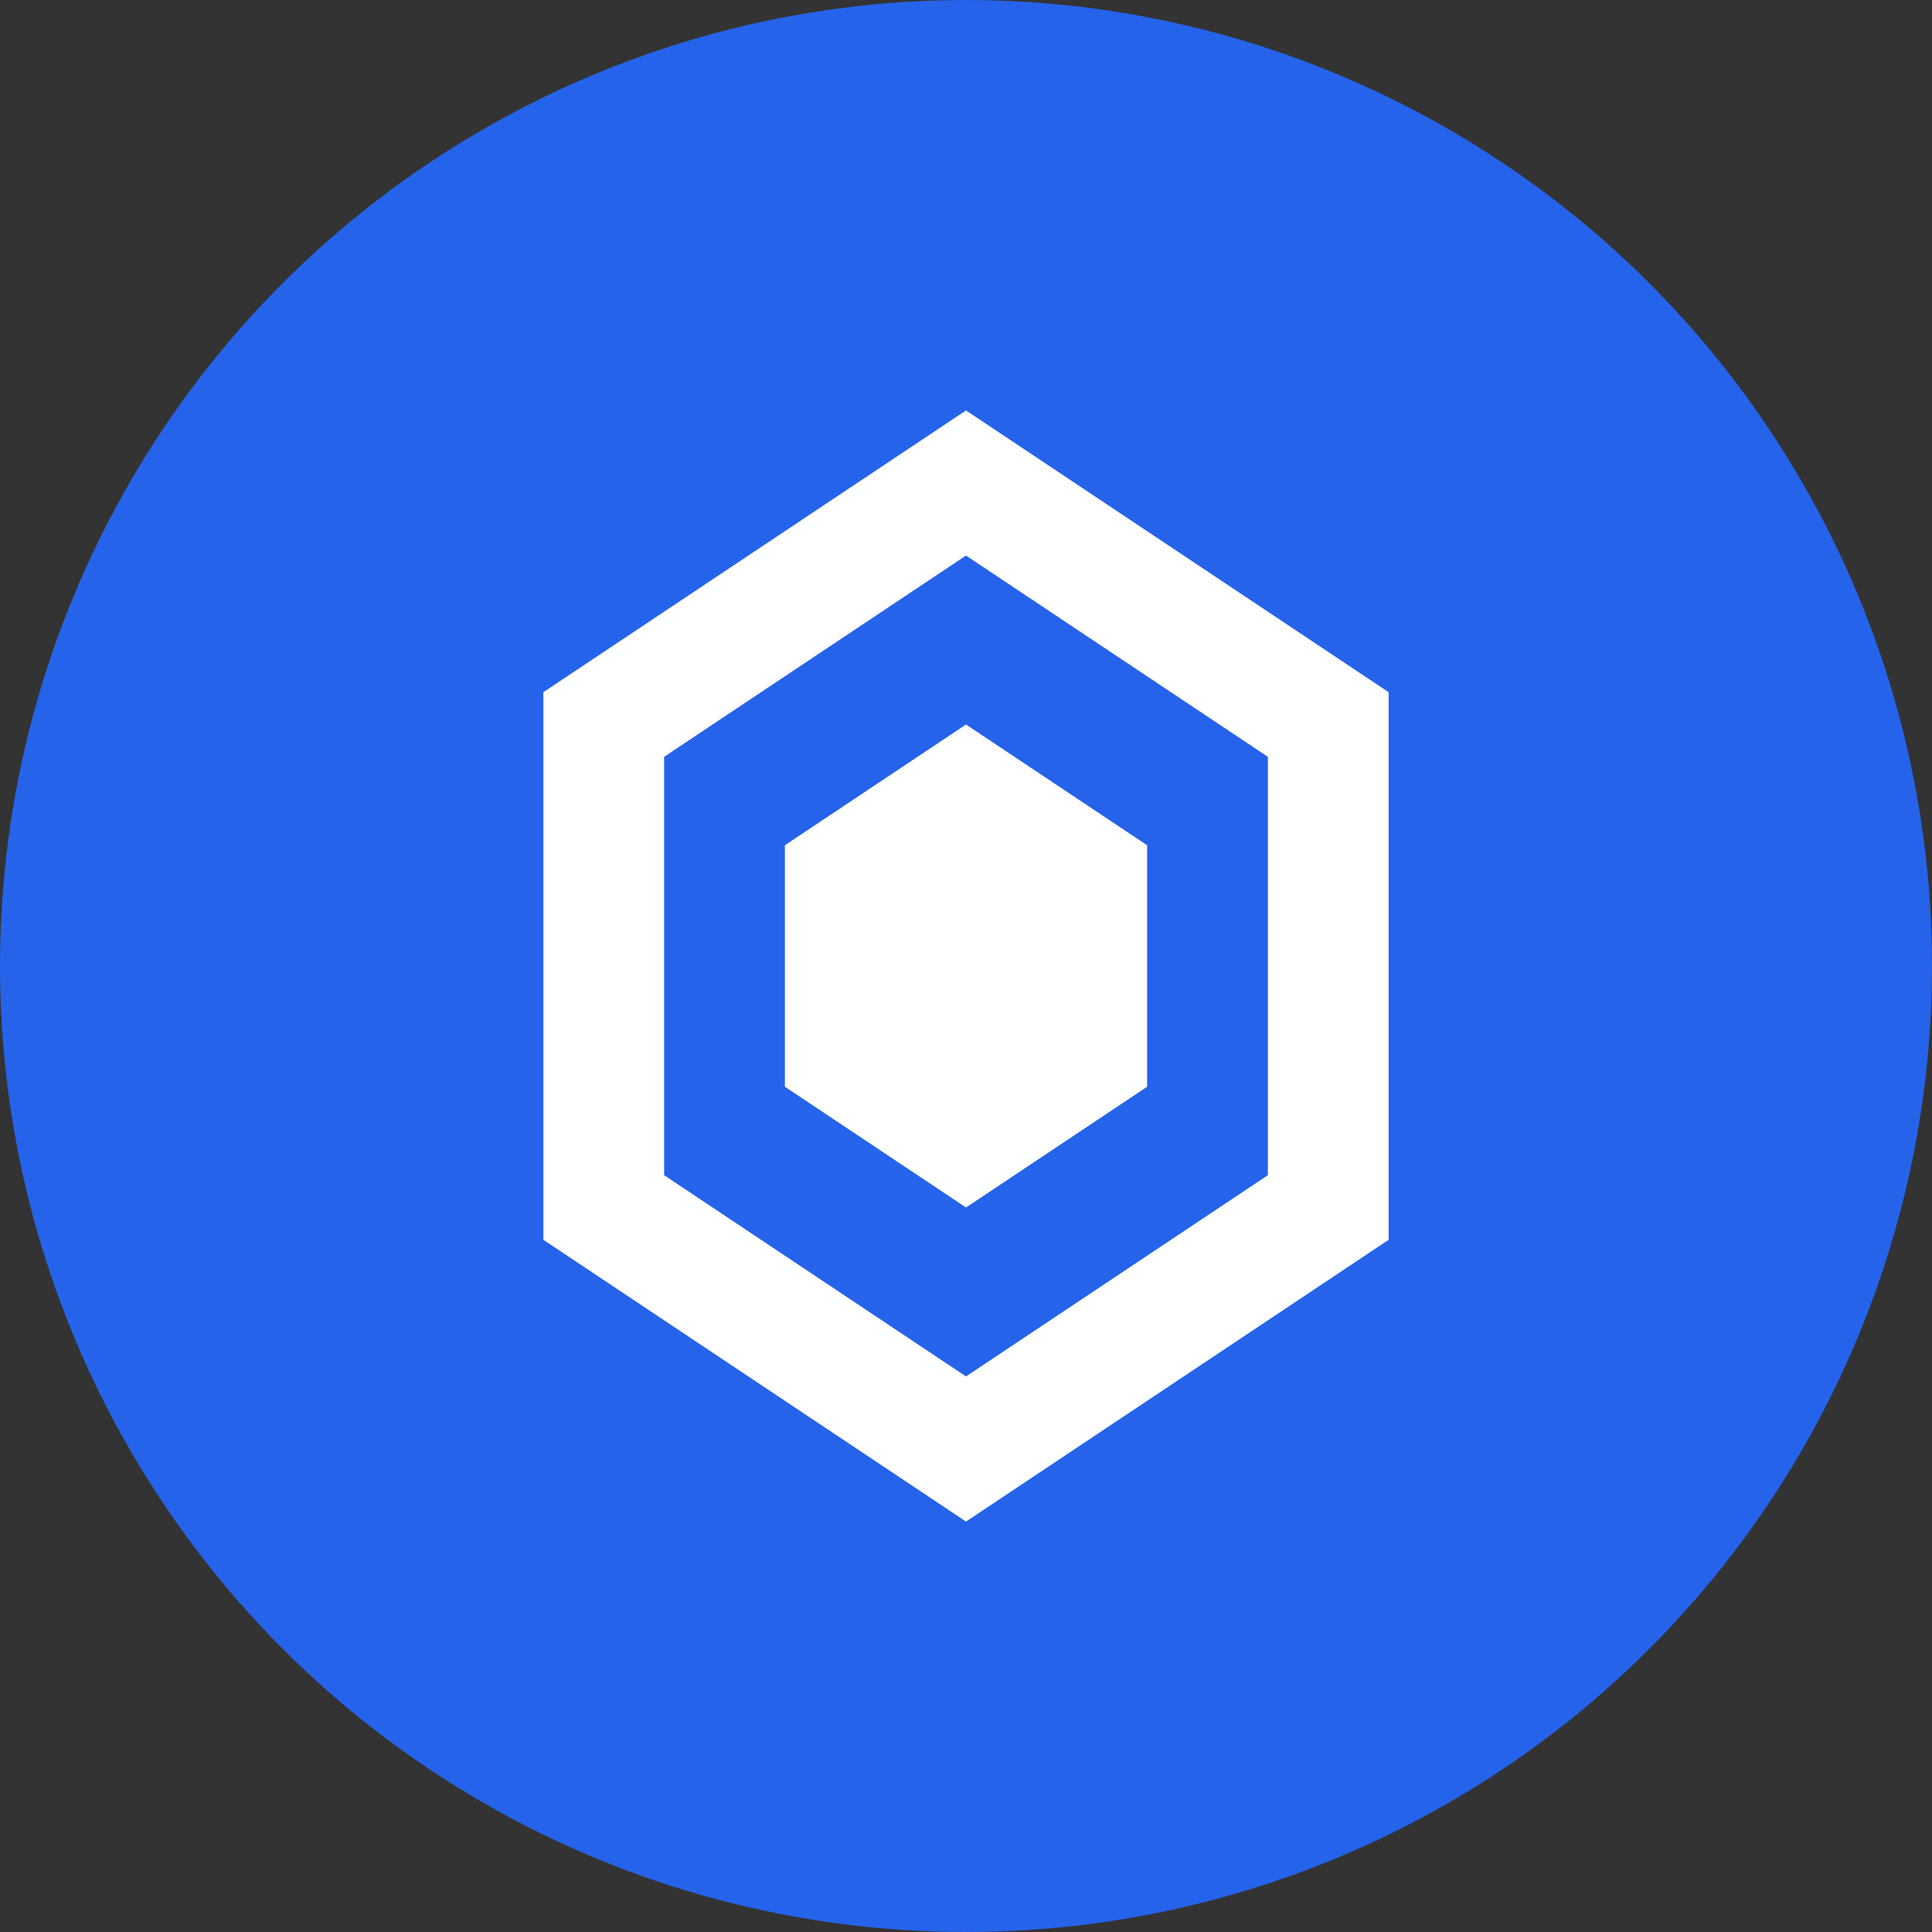 <?xml version="1.0" encoding="UTF-8"?>
<svg width="32px" height="32px" viewBox="0 0 32 32" version="1.1" xmlns="http://www.w3.org/2000/svg">
    <rect x="0" y="0" width="32" height="32" fill="#333333" stroke="none"/>
    <title>MonAuxiliaire</title>
    <g id="Icon" stroke="none" stroke-width="1" fill="none" fill-rule="evenodd">
        <circle id="Background" fill="#2563EB" cx="16" cy="16" r="16"/>
        <path d="M16,8 L22,12 L22,20 L16,24 L10,20 L10,12 L16,8 Z" id="Hexagon" stroke="#FFFFFF" stroke-width="2"/>
        <path d="M16,12 L19,14 L19,18 L16,20 L13,18 L13,14 L16,12 Z" id="Inner-Hexagon" fill="#FFFFFF"/>
    </g>
</svg>
